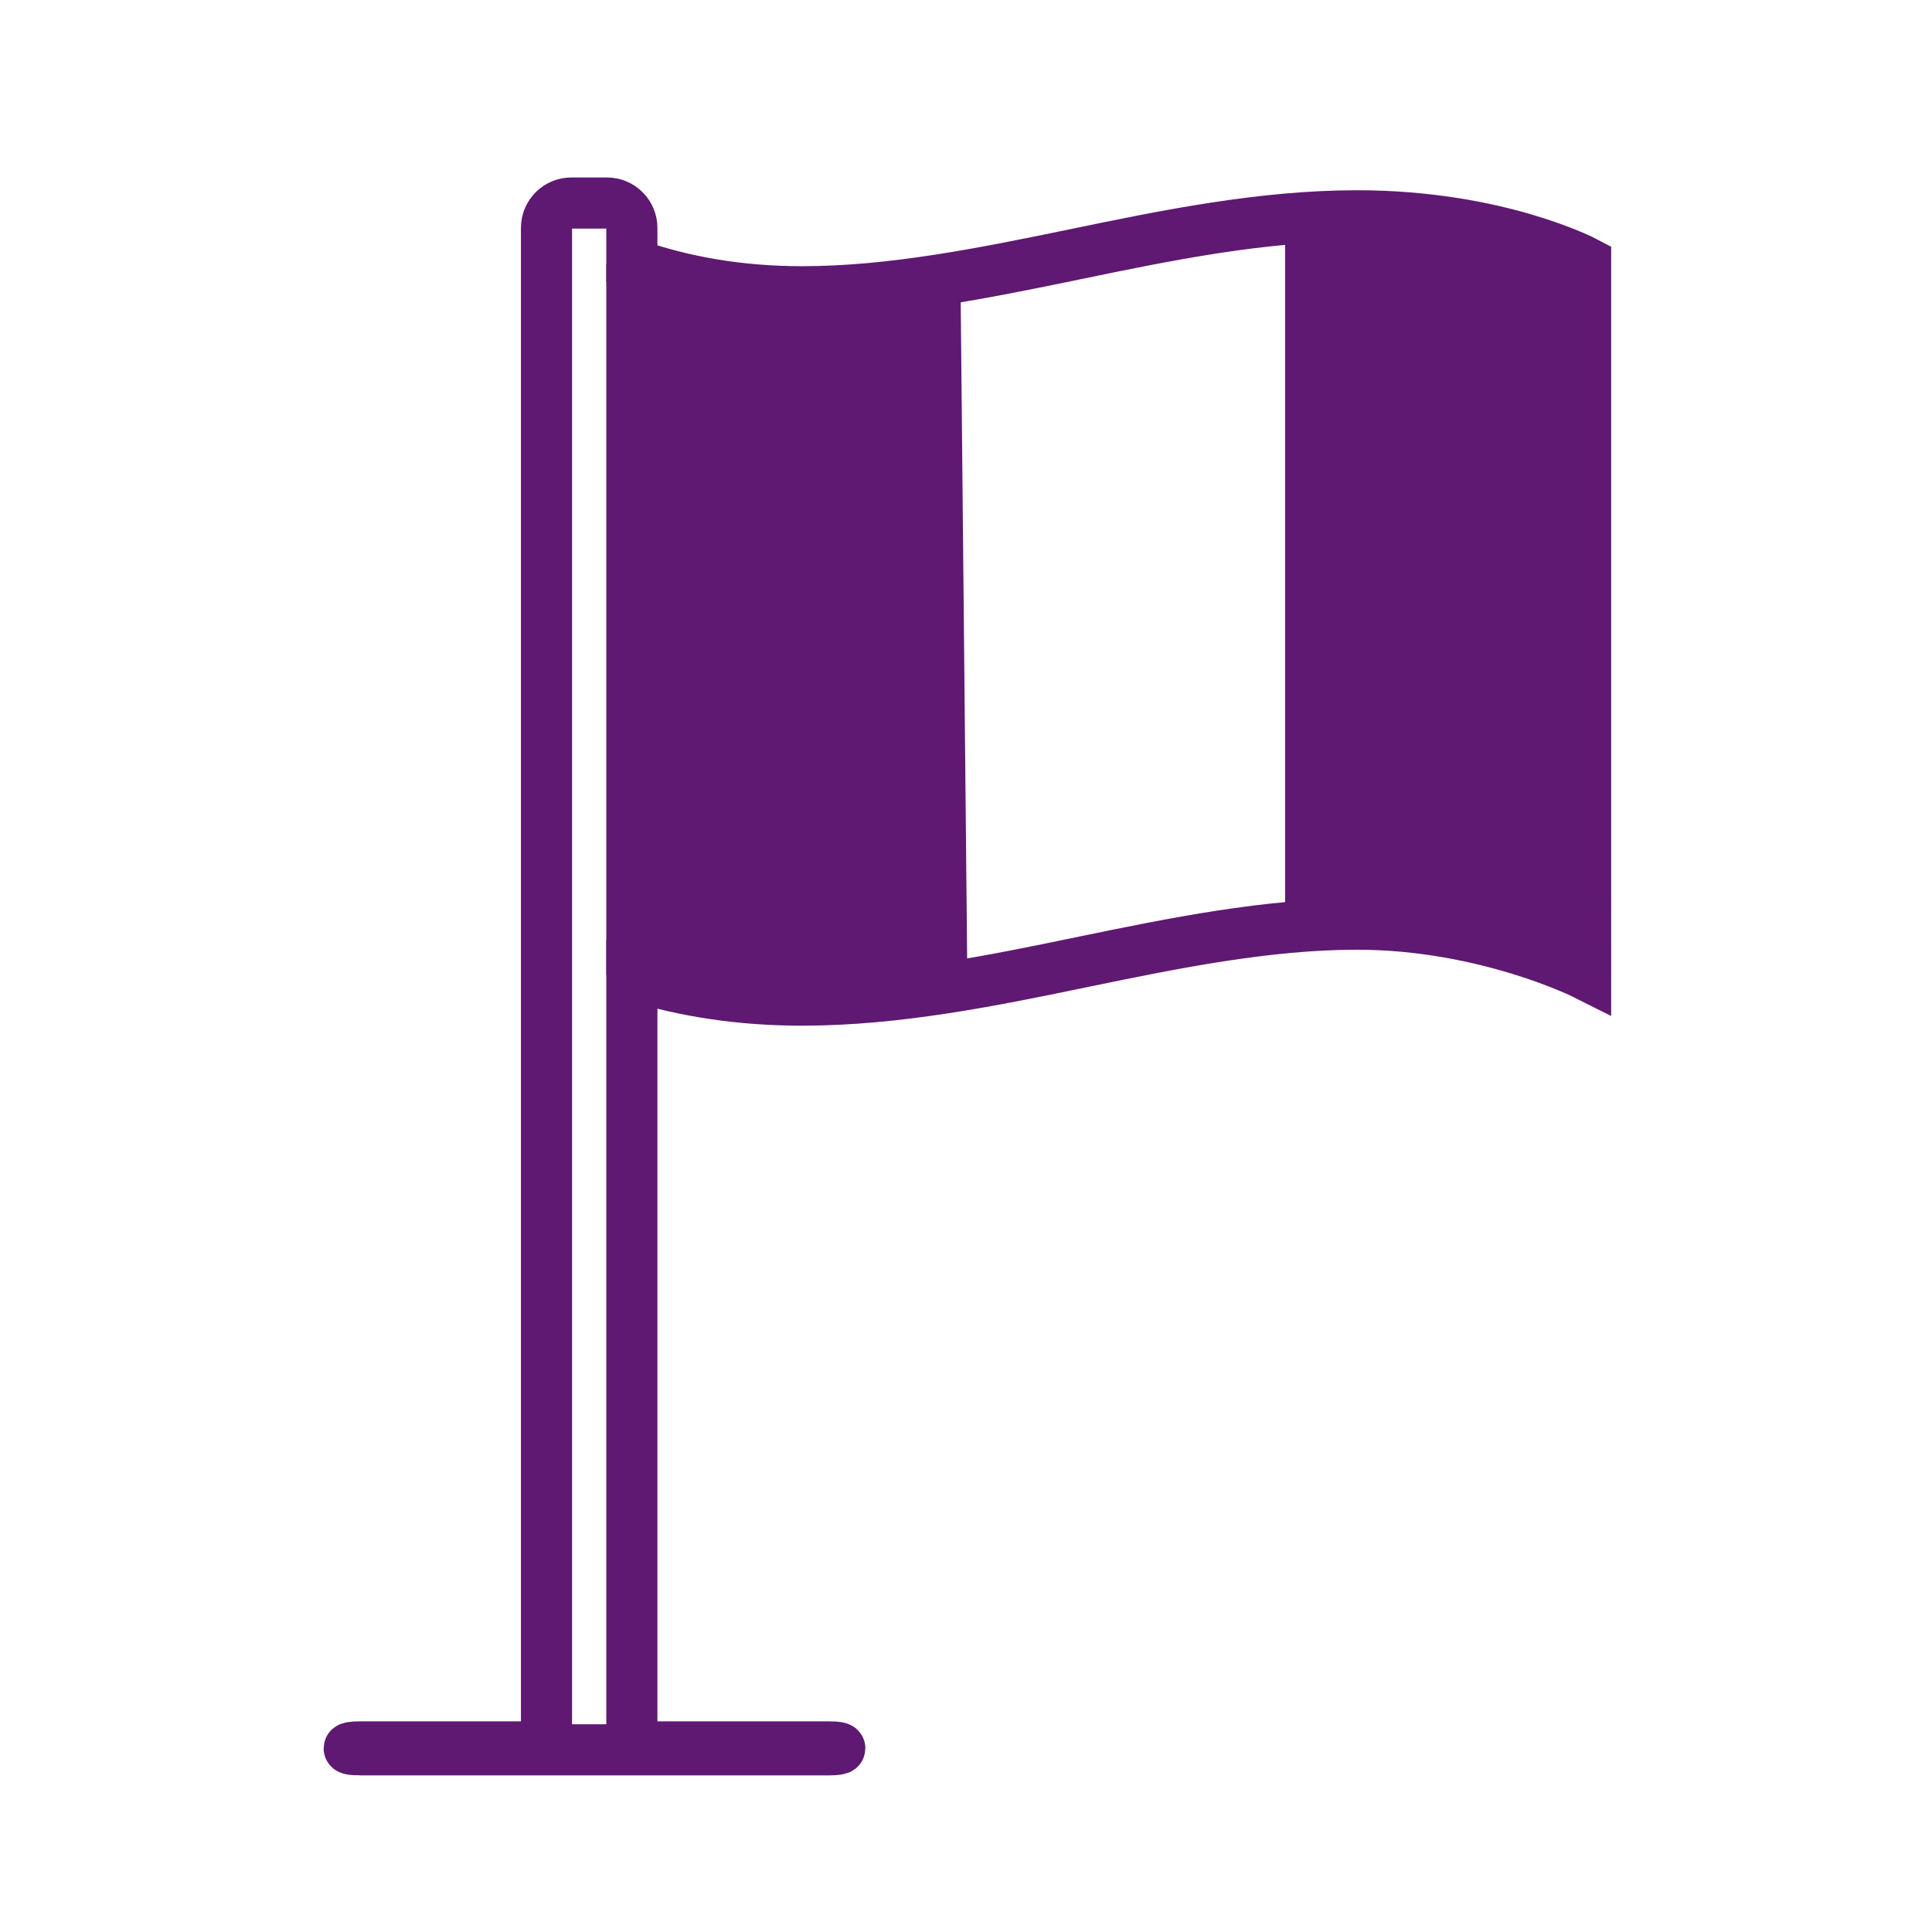 <?xml version='1.0' encoding='UTF-8'?>
<svg xmlns="http://www.w3.org/2000/svg" id="d" data-name="Drapeau français" viewBox="0 0 453.54 453.54">
  <defs>
    <style>
      .k {
        fill: #5F1972;
        stroke-width: 0px;
      }

      .l {
        fill: none;
        stroke: #5F1972;
        stroke-miterlimit: 10;
        stroke-width: 12px;
      }
    </style>
  </defs>
  <path class="l" d="M84.39,410.77h110.34c3.22,0,3.22-.68,0-.68h-46.4v-181.2c12.45,3.9,25.59,5.89,39.99,5.89,22.33,0,44.73-4.57,66.33-9.06,21.09-4.35,42.84-8.77,63.93-8.77,30.16,0,53.64,11.82,53.64,11.82V61.53s-20.59-10.87-53.64-10.87c-22.32,0-44.72,4.57-66.33,9.06-21.09,4.35-42.84,8.77-63.93,8.77-14.52,0-27.67-2.24-39.99-6.54v-8.45c0-3.22-2.62-5.84-5.84-5.84h-8.36c-3.22,0-5.84,2.62-5.84,5.84v356.59h-43.9c-3.22,0-3.22.68,0,.68Z"/>
  <path class="k" d="M142.33,61.95s40.49,11.18,83.14,2.95l1.63,166.18s-61.88,8.72-84.77-2.18V61.95Z"/>
  <path class="k" d="M301.68,51.46v162.54s39.97-1.79,70.53,14.77V61.53s-32.3-17.95-70.53-10.07Z"/>
</svg>
